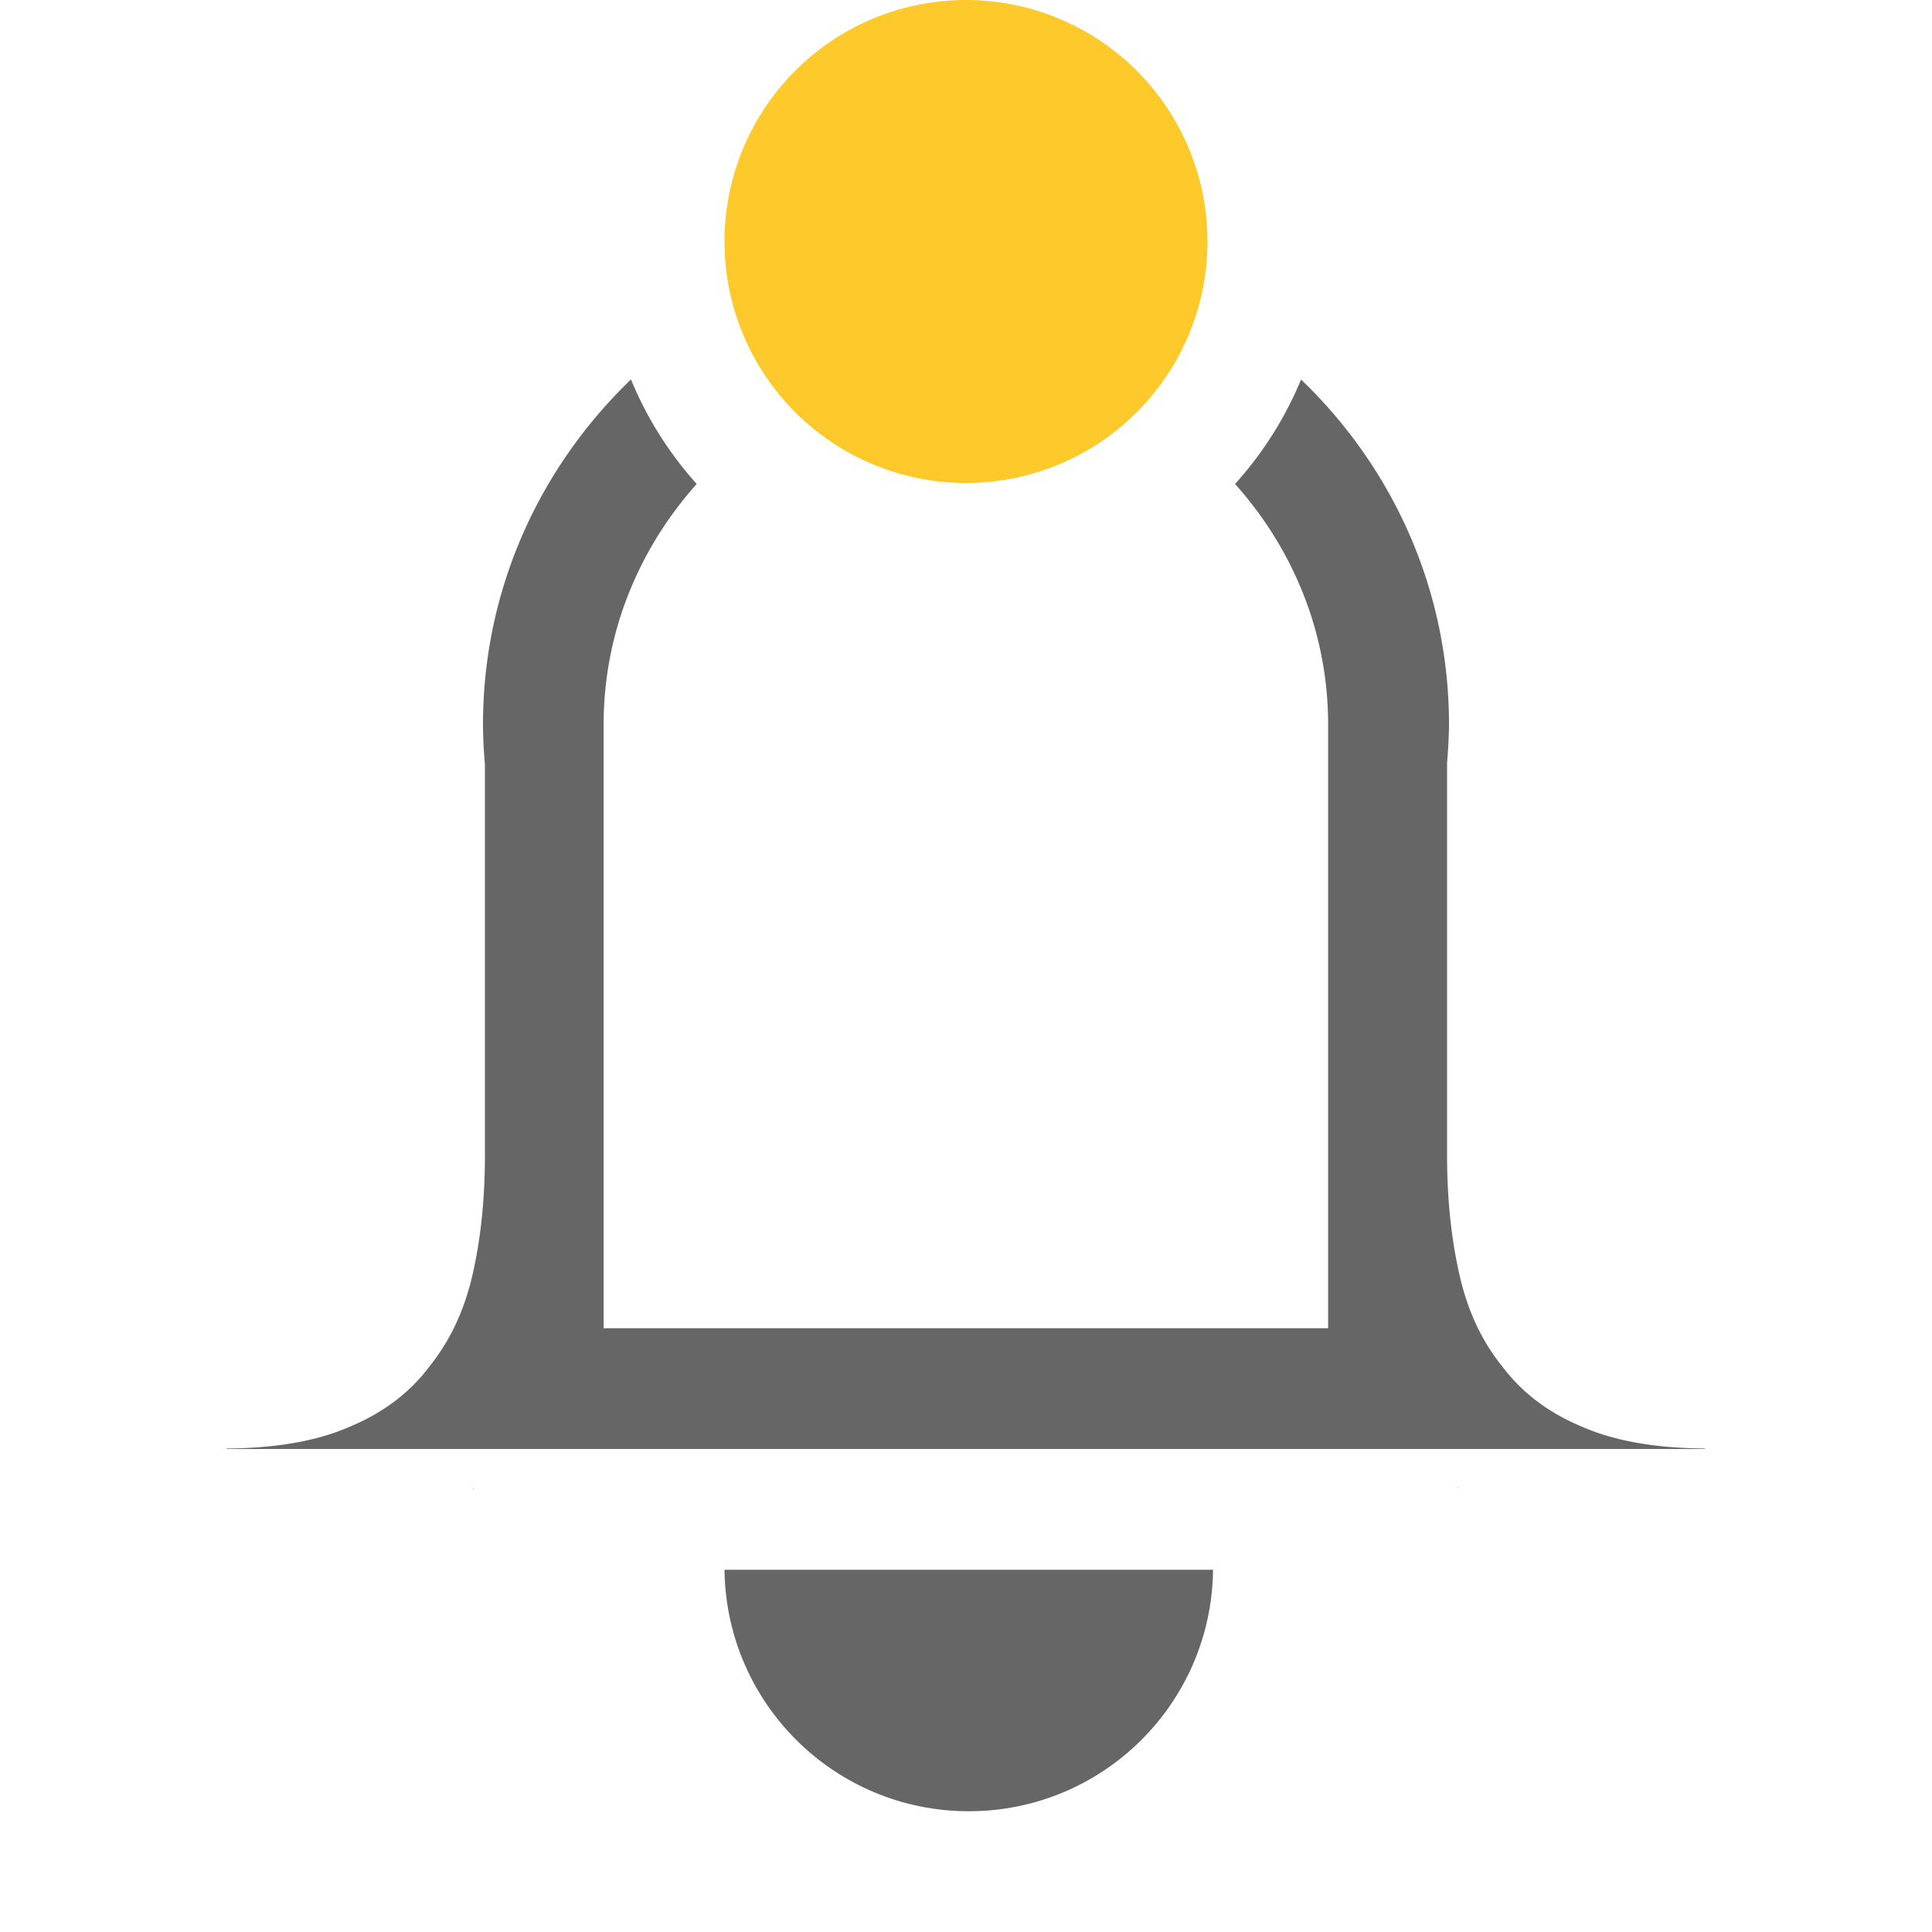 <svg width="16" height="16" version="1.1" xmlns="http://www.w3.org/2000/svg" xmlns:osb="http://www.openswatchbook.org/uri/2009/osb">
 <g transform="translate(-572 -160)">
  <path transform="translate(572 160)" d="m5.227 3.141c-0.752 0.723-1.227 1.732-1.227 2.859 6.6e-4 0.11 0.006 0.22 0.016 0.33v3.236c0 0.36-0.034 0.69-0.102 0.988-0.068 0.299-0.188 0.551-0.357 0.762-0.163 0.217-0.384 0.385-0.662 0.5-0.271 0.119-0.611 0.177-1.018 0.18v0.004h2.139 3.984 3.984 2.137v-0.004c-0.407-3e-3 -0.746-0.061-1.018-0.18-0.278-0.115-0.499-0.283-0.662-0.5-0.17-0.21-0.288-0.463-0.355-0.762-0.068-0.298-0.102-0.629-0.102-0.988v-3.248-0.002c9e-3 -0.105 0.015-0.211 0.016-0.316 0-1.127-0.473-2.135-1.225-2.857a3 3 0 0 1-0.547 0.865c0.475 0.531 0.771 1.224 0.771 1.992v5h-6v-5c0-0.768 0.297-1.462 0.771-1.992a3 3 0 0 1-0.545-0.867z" fill="#666666"/>
  <path d="m576.09 171.72-0.016 0.019c3e-3 -3e-3 4e-3 -8e-3 6e-3 -0.012 2e-3 -3e-3 8e-3 -4e-3 0.01-8e-3z" fill="#666666"/>
  <path d="m583.91 171.72c2e-3 3e-3 8e-3 4e-3 0.01 8e-3 3e-3 3e-3 4e-3 8e-3 6e-3 0.012z" fill="#666666"/>
  <path d="m578 173c0.013 1.109 0.915 2 2.023 2 1.109 0 2.011-0.891 2.023-2z" fill="#666666"/>
  <path d="m584.07 172.31c3e-3 4e-3 7e-3 6e-3 9e-3 9e-3 3e-3 4e-3 5e-3 0.01 8e-3 0.014z" fill="#666666"/>
  <path d="m575.93 172.32-0.018 0.023c3e-3 -4e-3 5e-3 -9e-3 8e-3 -0.014 3e-3 -4e-3 7e-3 -6e-3 9e-3 -9e-3z" fill="#666666"/>
  <path class="warning" d="m582 162a2 2 0 0 1-2 2 2 2 0 0 1-2-2 2 2 0 0 1 2-2 2 2 0 0 1 2 2z" fill="#fdc92b" stroke-width="1.333"/>
 </g>
</svg>
